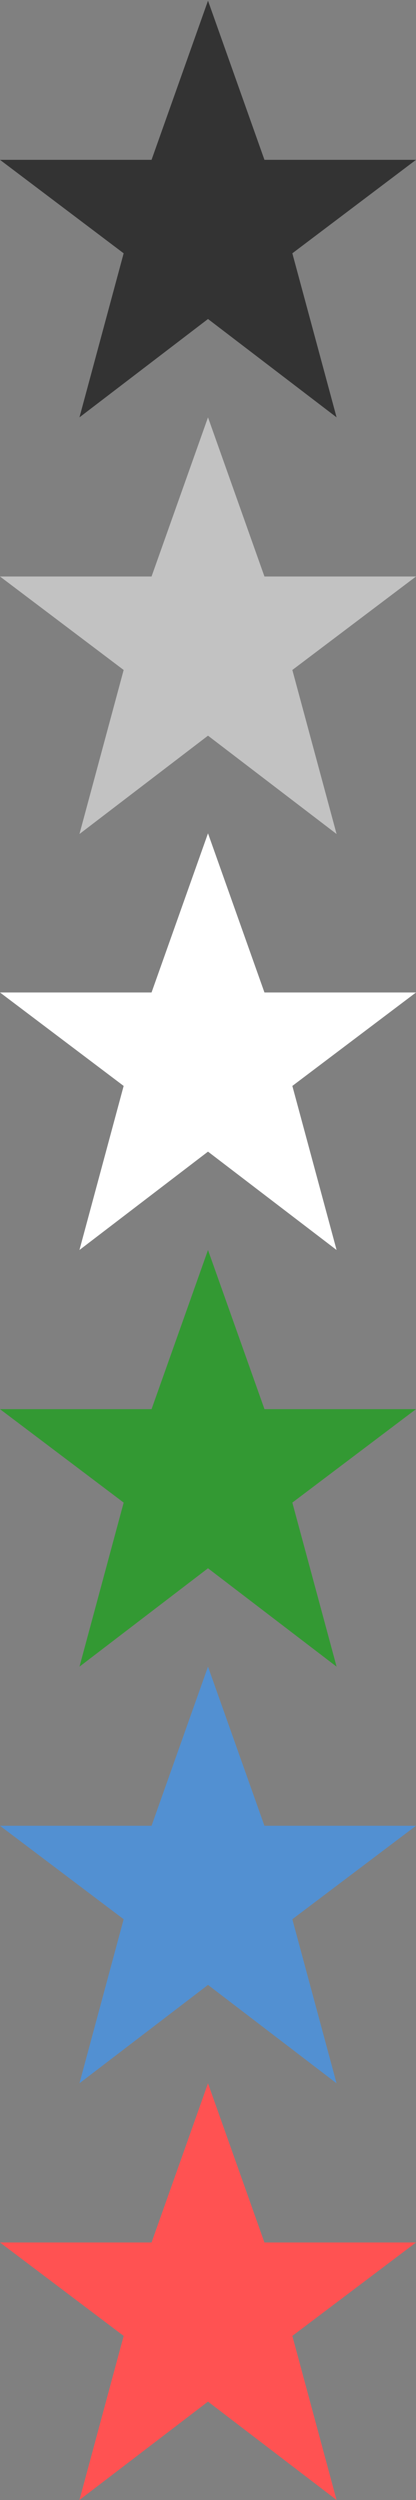 <?xml version="1.0" encoding="utf-8"?>
<!-- Generator: Adobe Illustrator 16.0.0, SVG Export Plug-In . SVG Version: 6.00 Build 0)  -->
<!DOCTYPE svg PUBLIC "-//W3C//DTD SVG 1.1//EN" "http://www.w3.org/Graphics/SVG/1.1/DTD/svg11.dtd">
<svg version="1.1" id="Layer_1" xmlns="http://www.w3.org/2000/svg" xmlns:xlink="http://www.w3.org/1999/xlink" x="0px" y="0px"
	 width="20px" height="120px" viewBox="0 0 20 120" enable-background="new 0 0 20 120" xml:space="preserve">
<rect x="0" y="0" width="20" height="120" fill="#808080" stroke="none"/>
<polygon fill="#333333" points="10,0.033 7.286,7.672 0,7.672 5.945,12.159 3.82,20.033 10,15.312 16.182,20.033 14.055,12.159 
	20,7.672 12.714,7.672 "/>
<polygon fill="#C2C2C2" points="10,20.033 7.286,27.672 0,27.672 5.945,32.159 3.82,40.033 10,35.312 16.182,40.033 14.055,32.159 
	20,27.672 12.714,27.672 "/>
<polygon fill="#FFFFFF" points="10,40 7.286,47.639 0,47.639 5.945,52.125 3.82,60 10,55.278 16.182,60 14.055,52.125 20,47.639 
	12.714,47.639 "/>
<polygon fill="#339933" points="10,60 7.287,67.639 0,67.639 5.946,72.125 3.821,80 10,75.277 16.182,80 14.055,72.125 20,67.639 
	12.715,67.639 "/>
<polygon fill="#5290D2" points="10,79.998 7.286,87.637 0,87.637 5.945,92.123 3.82,99.998 10,95.275 16.18,99.998 14.055,92.123 
	20,87.637 12.713,87.637 "/>
<polygon fill="#FF5252" points="10,99.999 7.286,107.639 0,107.639 5.945,112.124 3.82,119.999 10,115.277 16.18,119.999 
	14.055,112.124 20,107.639 12.713,107.639 "/>
</svg>
